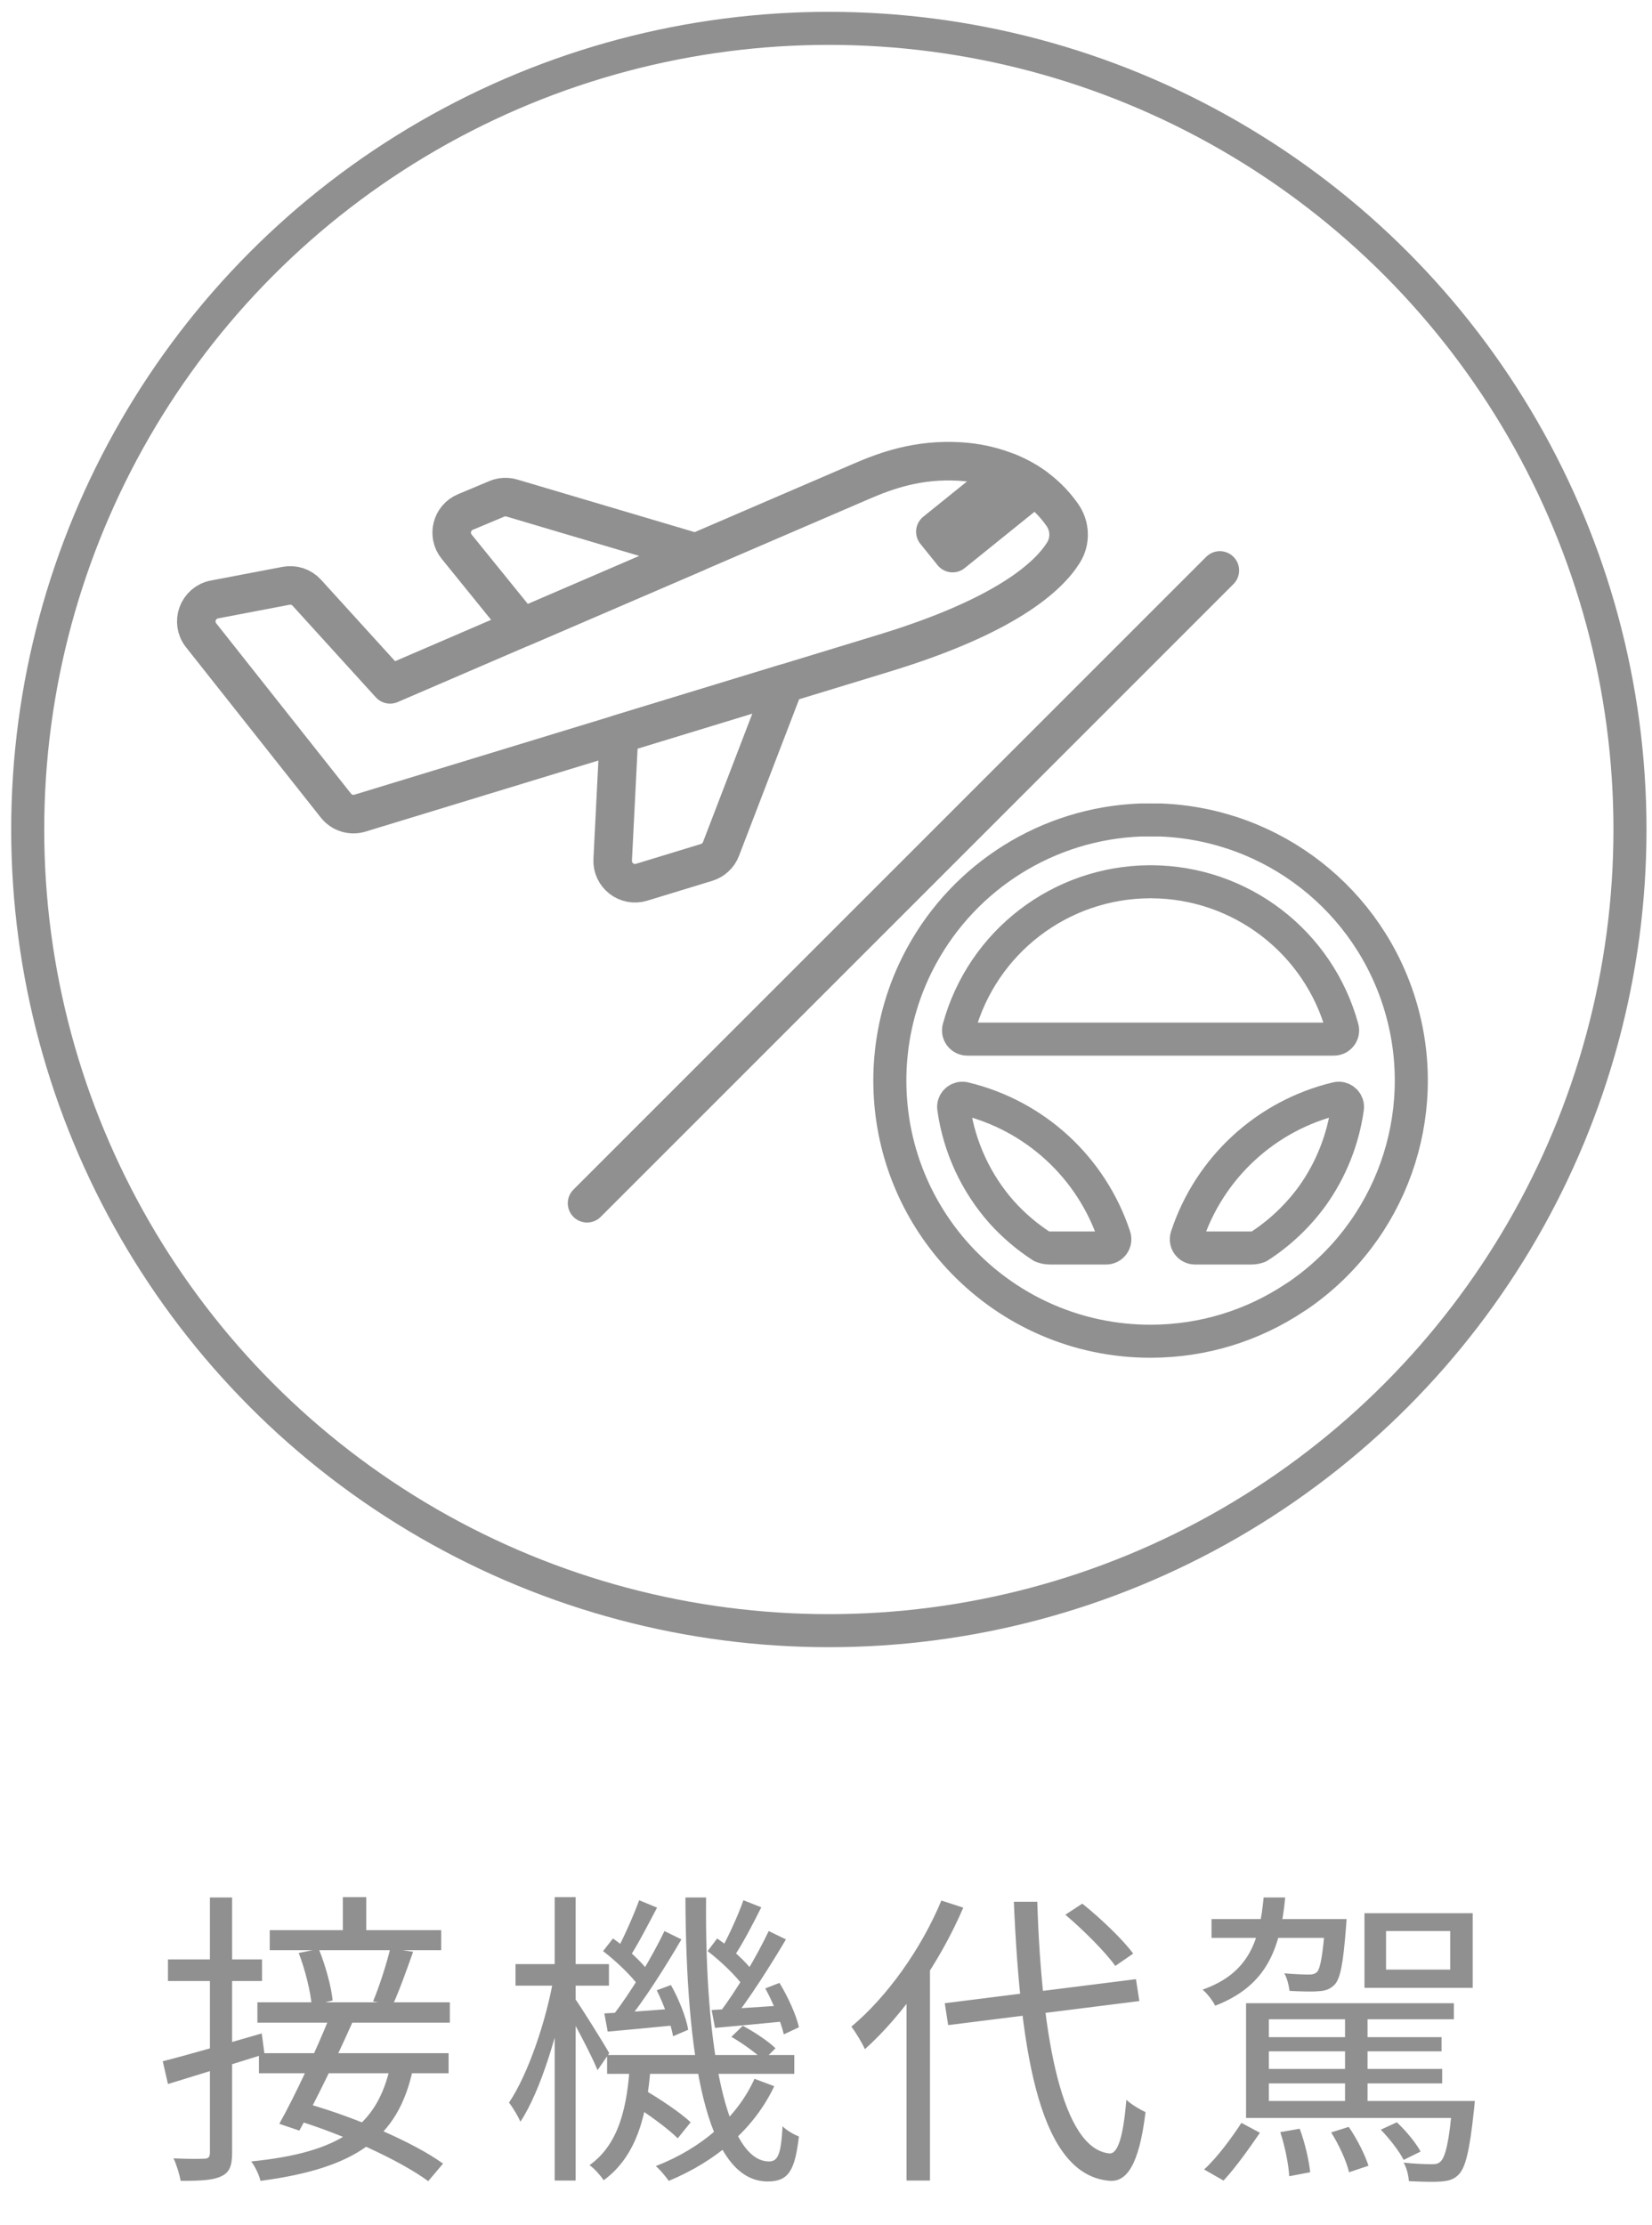 <svg width="75" height="101" viewBox="0 0 75 101" fill="none" xmlns="http://www.w3.org/2000/svg">
<path d="M15.564 86.126V88.044H16.628V86.126H15.564ZM12.246 87.624V88.534H20.03V87.624H12.246ZM11.686 90.9V91.825H20.422V90.9H11.686ZM13.562 88.66C13.856 89.43 14.108 90.439 14.15 91.055L15.102 90.817C15.046 90.215 14.78 89.234 14.472 88.478L13.562 88.66ZM17.72 88.451C17.552 89.15 17.216 90.201 16.936 90.859L17.832 91.013C18.126 90.382 18.462 89.43 18.756 88.605L17.72 88.451ZM11.756 93.21V94.121H20.366V93.21H11.756ZM14.962 91.573C14.346 93.099 13.38 95.171 12.68 96.416L13.59 96.725C14.304 95.436 15.298 93.392 16.012 91.782L14.962 91.573ZM13.394 96.234C15.536 96.879 18.154 98.069 19.442 99.02L20.114 98.222C18.756 97.243 16.124 96.123 14.01 95.52L13.394 96.234ZM17.72 93.799C17.118 96.528 15.438 97.719 11.406 98.124C11.574 98.349 11.756 98.713 11.826 99.007C16.152 98.433 18.07 97.075 18.742 93.953L17.72 93.799ZM7.388 93.575L7.626 94.611C8.872 94.233 10.482 93.728 12.008 93.252L11.882 92.314C10.23 92.79 8.522 93.294 7.388 93.575ZM7.626 88.954V89.934H11.896V88.954H7.626ZM9.53 86.141V97.733C9.53 97.942 9.446 97.999 9.264 97.999C9.096 98.013 8.508 98.013 7.878 97.984C8.018 98.278 8.158 98.74 8.2 99.007C9.11 99.007 9.684 98.978 10.048 98.796C10.412 98.629 10.538 98.335 10.538 97.733V86.141H9.53ZM27.562 93.294V94.148H36.06V93.294H27.562ZM28.668 95.507C29.396 95.954 30.32 96.626 30.768 97.075L31.356 96.347C30.894 95.912 29.956 95.282 29.228 94.862L28.668 95.507ZM33.204 92.469C33.722 92.763 34.352 93.225 34.66 93.532L35.206 92.987C34.884 92.665 34.24 92.245 33.722 91.965L33.204 92.469ZM28.598 93.686C28.486 95.52 28.15 97.312 26.764 98.293C26.988 98.447 27.268 98.769 27.408 98.978C28.976 97.831 29.396 95.856 29.55 93.686H28.598ZM31.118 86.141C31.146 93.294 32.028 99.02 34.842 99.034C35.78 99.034 36.088 98.573 36.27 96.99C36.046 96.906 35.724 96.725 35.528 96.528C35.458 97.802 35.318 98.124 34.912 98.124C33.008 98.124 31.986 93.112 32.056 86.141H31.118ZM34.254 94.373C33.47 96.109 31.874 97.522 29.774 98.335C29.97 98.502 30.236 98.825 30.362 99.007C32.518 98.111 34.24 96.641 35.15 94.709L34.254 94.373ZM32.126 88.576C32.728 89.038 33.428 89.71 33.75 90.172L34.198 89.514C33.876 89.067 33.176 88.422 32.56 88.002L32.126 88.576ZM34.744 90.27C35.108 90.928 35.458 91.811 35.584 92.356L36.27 92.034C36.158 91.502 35.78 90.662 35.388 90.019L34.744 90.27ZM32.308 91.251L32.462 92.062C33.386 91.978 34.45 91.88 35.57 91.769V91.04C34.338 91.124 33.176 91.195 32.308 91.251ZM33.75 86.266C33.512 86.953 33.05 87.96 32.7 88.576L33.302 88.856C33.694 88.282 34.17 87.373 34.562 86.588L33.75 86.266ZM34.898 87.666C34.366 88.8 33.414 90.397 32.672 91.362L33.26 91.698C34.016 90.746 34.968 89.249 35.682 88.044L34.898 87.666ZM27.38 88.576C27.982 89.038 28.682 89.71 29.004 90.172L29.452 89.514C29.144 89.067 28.43 88.422 27.828 88.002L27.38 88.576ZM29.816 90.355C30.152 91.026 30.46 91.894 30.558 92.441L31.244 92.147C31.16 91.615 30.824 90.76 30.46 90.117L29.816 90.355ZM27.436 91.404L27.59 92.231C28.514 92.147 29.592 92.049 30.712 91.936V91.18C29.466 91.278 28.318 91.362 27.436 91.404ZM29.018 86.266C28.766 86.953 28.318 87.975 27.968 88.605L28.57 88.871C28.948 88.296 29.424 87.373 29.83 86.603L29.018 86.266ZM30.166 87.666C29.606 88.843 28.612 90.495 27.828 91.489L28.43 91.811C29.228 90.844 30.208 89.29 30.936 88.044L30.166 87.666ZM23.404 89.165V90.144H27.646V89.165H23.404ZM25.182 86.126V98.993H26.134V86.126H25.182ZM25.14 89.752C24.804 91.74 23.964 94.191 23.11 95.451C23.278 95.674 23.516 96.067 23.628 96.319C24.552 94.918 25.378 92.16 25.77 89.948L25.14 89.752ZM26.064 90.677L25.63 91.082C25.966 91.629 26.848 93.281 27.128 93.981L27.66 93.21C27.436 92.805 26.344 91.055 26.064 90.677ZM42.892 90.942L43.046 91.936L51.726 90.844L51.572 89.85L42.892 90.942ZM48.366 86.924C49.192 87.624 50.186 88.618 50.634 89.249L51.446 88.689C50.97 88.044 49.976 87.093 49.136 86.421L48.366 86.924ZM42.738 86.281C41.814 88.493 40.274 90.648 38.65 92.007C38.846 92.245 39.154 92.776 39.266 93.028C41.016 91.46 42.682 89.052 43.732 86.603L42.738 86.281ZM41.156 90.004V98.993H42.22V88.969V88.954L41.156 90.004ZM46.028 86.337C46.336 93.49 47.26 98.782 50.41 99.007C51.138 99.034 51.712 98.32 52.006 95.885C51.81 95.8 51.348 95.534 51.138 95.325C50.998 96.963 50.76 97.788 50.368 97.76C48.254 97.564 47.288 92.623 47.092 86.337H46.028ZM55.002 87.121V87.975H60.462V87.121H55.002ZM57.284 92.483V93.126H65.446V92.483H57.284ZM57.326 93.924V94.582H65.474V93.924H57.326ZM57.256 95.38V96.15H66.286V95.38H57.256ZM60.168 87.121V87.26C60.056 88.772 59.944 89.361 59.79 89.528C59.692 89.612 59.594 89.641 59.412 89.641C59.244 89.641 58.796 89.626 58.306 89.585C58.432 89.794 58.516 90.144 58.544 90.382C59.076 90.41 59.594 90.424 59.86 90.397C60.182 90.382 60.392 90.299 60.588 90.103C60.854 89.823 60.98 89.136 61.106 87.513C61.12 87.386 61.134 87.121 61.134 87.121H60.168ZM62.926 87.666H65.838V89.416H62.926V87.666ZM61.946 86.855V90.243H66.86V86.855H61.946ZM56.57 90.942V96.15H57.606V91.671H66.006V90.942H56.57ZM61.064 91.209V95.703H62.086V91.209H61.064ZM65.936 95.38V95.52C65.796 97.243 65.614 97.928 65.404 98.124C65.292 98.237 65.18 98.251 64.984 98.251C64.788 98.251 64.27 98.237 63.724 98.18C63.864 98.418 63.948 98.769 63.962 99.02C64.578 99.049 65.138 99.062 65.446 99.034C65.782 99.007 66.006 98.936 66.216 98.727C66.538 98.404 66.72 97.635 66.916 95.8C66.93 95.647 66.958 95.38 66.958 95.38H65.936ZM56.36 96.374C55.94 97.019 55.282 97.928 54.666 98.489L55.548 98.993C56.122 98.376 56.738 97.495 57.2 96.823L56.36 96.374ZM58.124 96.794C58.334 97.424 58.502 98.264 58.53 98.796L59.482 98.615C59.426 98.082 59.244 97.27 59.006 96.641L58.124 96.794ZM60.434 96.808C60.784 97.355 61.134 98.124 61.246 98.615L62.128 98.32C61.974 97.831 61.61 97.103 61.232 96.556L60.434 96.808ZM62.688 96.683C63.08 97.088 63.528 97.662 63.724 98.055L64.494 97.677C64.284 97.284 63.836 96.739 63.416 96.347L62.688 96.683ZM57.368 86.141C57.186 88.115 56.696 89.585 54.596 90.326C54.806 90.495 55.058 90.831 55.17 91.055C57.522 90.144 58.124 88.465 58.348 86.141H57.368Z" fill="#909090"/>
<circle cx="37.629" cy="37.658" r="36.371" stroke="#909090" stroke-width="1.5"/>
<path d="M32.706 24.608L17.709 31.068L13.929 26.909C13.691 26.647 13.335 26.529 12.988 26.594L9.737 27.214C8.988 27.357 8.658 28.243 9.131 28.841L15.251 36.574C15.511 36.902 15.944 37.037 16.343 36.915L40.159 29.646C45.675 27.962 47.607 26.171 48.282 25.085C48.611 24.558 48.587 23.886 48.23 23.378C46.972 21.58 44.982 21.033 43.573 20.951C41.678 20.84 40.241 21.361 39.094 21.856L37.969 22.341L32.706 24.608ZM32.706 24.608V24.608Z" stroke="#909090" stroke-width="1.75" stroke-linecap="round" stroke-linejoin="round"/>
<path d="M35.616 31.033L32.731 38.545C32.619 38.836 32.379 39.06 32.08 39.151L29.125 40.053C28.453 40.258 27.78 39.733 27.816 39.031L28.103 33.326L35.616 31.033Z" stroke="#909090" stroke-width="1.75" stroke-linecap="round" stroke-linejoin="round"/>
<path d="M31.593 25.087L23.236 22.609C23.011 22.543 22.771 22.556 22.555 22.646L21.129 23.244C20.505 23.506 20.307 24.294 20.733 24.819L23.703 28.486L31.593 25.087Z" stroke="#909090" stroke-width="1.75" stroke-linecap="round" stroke-linejoin="round"/>
<path d="M43.247 25.109L42.465 24.139L45.796 21.454C46.196 21.62 46.593 21.833 46.972 22.105L43.247 25.109Z" stroke="#909090" stroke-width="1.75" stroke-linecap="round" stroke-linejoin="round"/>
<line x1="55.38" y1="25.897" x2="26.652" y2="54.625" stroke="#909090" stroke-width="1.75" stroke-linecap="round"/>
<path d="M60.788 49.858C60.756 49.856 60.722 49.86 60.688 49.868C57.485 50.635 54.907 53.007 53.878 56.137C53.794 56.392 53.984 56.656 54.253 56.656H56.807C56.924 56.656 57.039 56.634 57.148 56.593C58.096 55.983 58.922 55.201 59.583 54.291C60.416 53.122 60.968 51.759 61.172 50.307C61.206 50.066 61.017 49.861 60.788 49.858ZM60.788 49.858V49.858ZM43.531 46.674C44.6 42.763 48.146 40.046 52.2 40.03H52.2H52.201C52.224 40.032 52.248 40.031 52.27 40.03H52.27H52.27C56.325 40.046 59.871 42.763 60.94 46.674M43.531 46.674C43.462 46.925 43.652 47.173 43.912 47.173H52.235H60.559C60.819 47.173 61.008 46.925 60.94 46.674M43.531 46.674C43.565 46.683 43.565 46.683 43.531 46.674ZM60.94 46.674C60.906 46.683 60.906 46.683 60.94 46.674ZM63.603 45.756C62.182 40.858 57.785 37.422 52.69 37.226C52.524 37.226 52.382 37.225 52.24 37.225C52.237 37.225 52.233 37.224 52.23 37.224C52.227 37.224 52.224 37.225 52.222 37.225C52.081 37.224 51.941 37.224 51.781 37.226C47.554 37.388 43.809 39.781 41.843 43.386C41.818 43.432 41.794 43.478 41.769 43.524C41.757 43.547 41.745 43.57 41.733 43.593C41.032 44.936 40.582 46.432 40.444 48.016C40.442 48.039 40.44 48.062 40.438 48.084C40.434 48.134 40.43 48.184 40.427 48.234C40.423 48.281 40.42 48.328 40.418 48.375C40.416 48.413 40.413 48.451 40.411 48.489C40.408 48.568 40.405 48.646 40.403 48.724C40.402 48.735 40.402 48.745 40.401 48.756C40.399 48.848 40.398 48.939 40.398 49.031C40.398 49.039 40.398 49.048 40.398 49.056C40.398 49.076 40.398 49.094 40.398 49.114C40.399 49.176 40.4 49.238 40.401 49.3C40.401 49.338 40.402 49.376 40.404 49.413C40.405 49.46 40.407 49.505 40.409 49.551C40.525 52.382 41.636 54.957 43.402 56.935C43.406 56.939 43.41 56.943 43.413 56.947C43.459 56.998 43.504 57.047 43.55 57.097C43.562 57.109 43.573 57.121 43.584 57.133C43.629 57.181 43.674 57.229 43.719 57.276C43.728 57.285 43.736 57.294 43.745 57.302C45.895 59.514 48.901 60.889 52.23 60.889C54.648 60.889 56.896 60.163 58.77 58.918C58.831 58.881 58.891 58.842 58.95 58.802C63.149 55.91 65.024 50.653 63.603 45.756ZM45.477 55.032C44.313 53.717 43.547 52.078 43.299 50.307C43.265 50.066 43.453 49.861 43.682 49.858C43.715 49.856 43.748 49.86 43.782 49.868C46.986 50.635 49.563 53.007 50.593 56.137C50.677 56.392 50.486 56.656 50.218 56.656H47.663C47.536 56.656 47.411 56.63 47.295 56.582C46.622 56.147 46.011 55.625 45.477 55.032Z" stroke="#909090" stroke-width="1.5" stroke-linecap="round" stroke-linejoin="round"/>
</svg>
